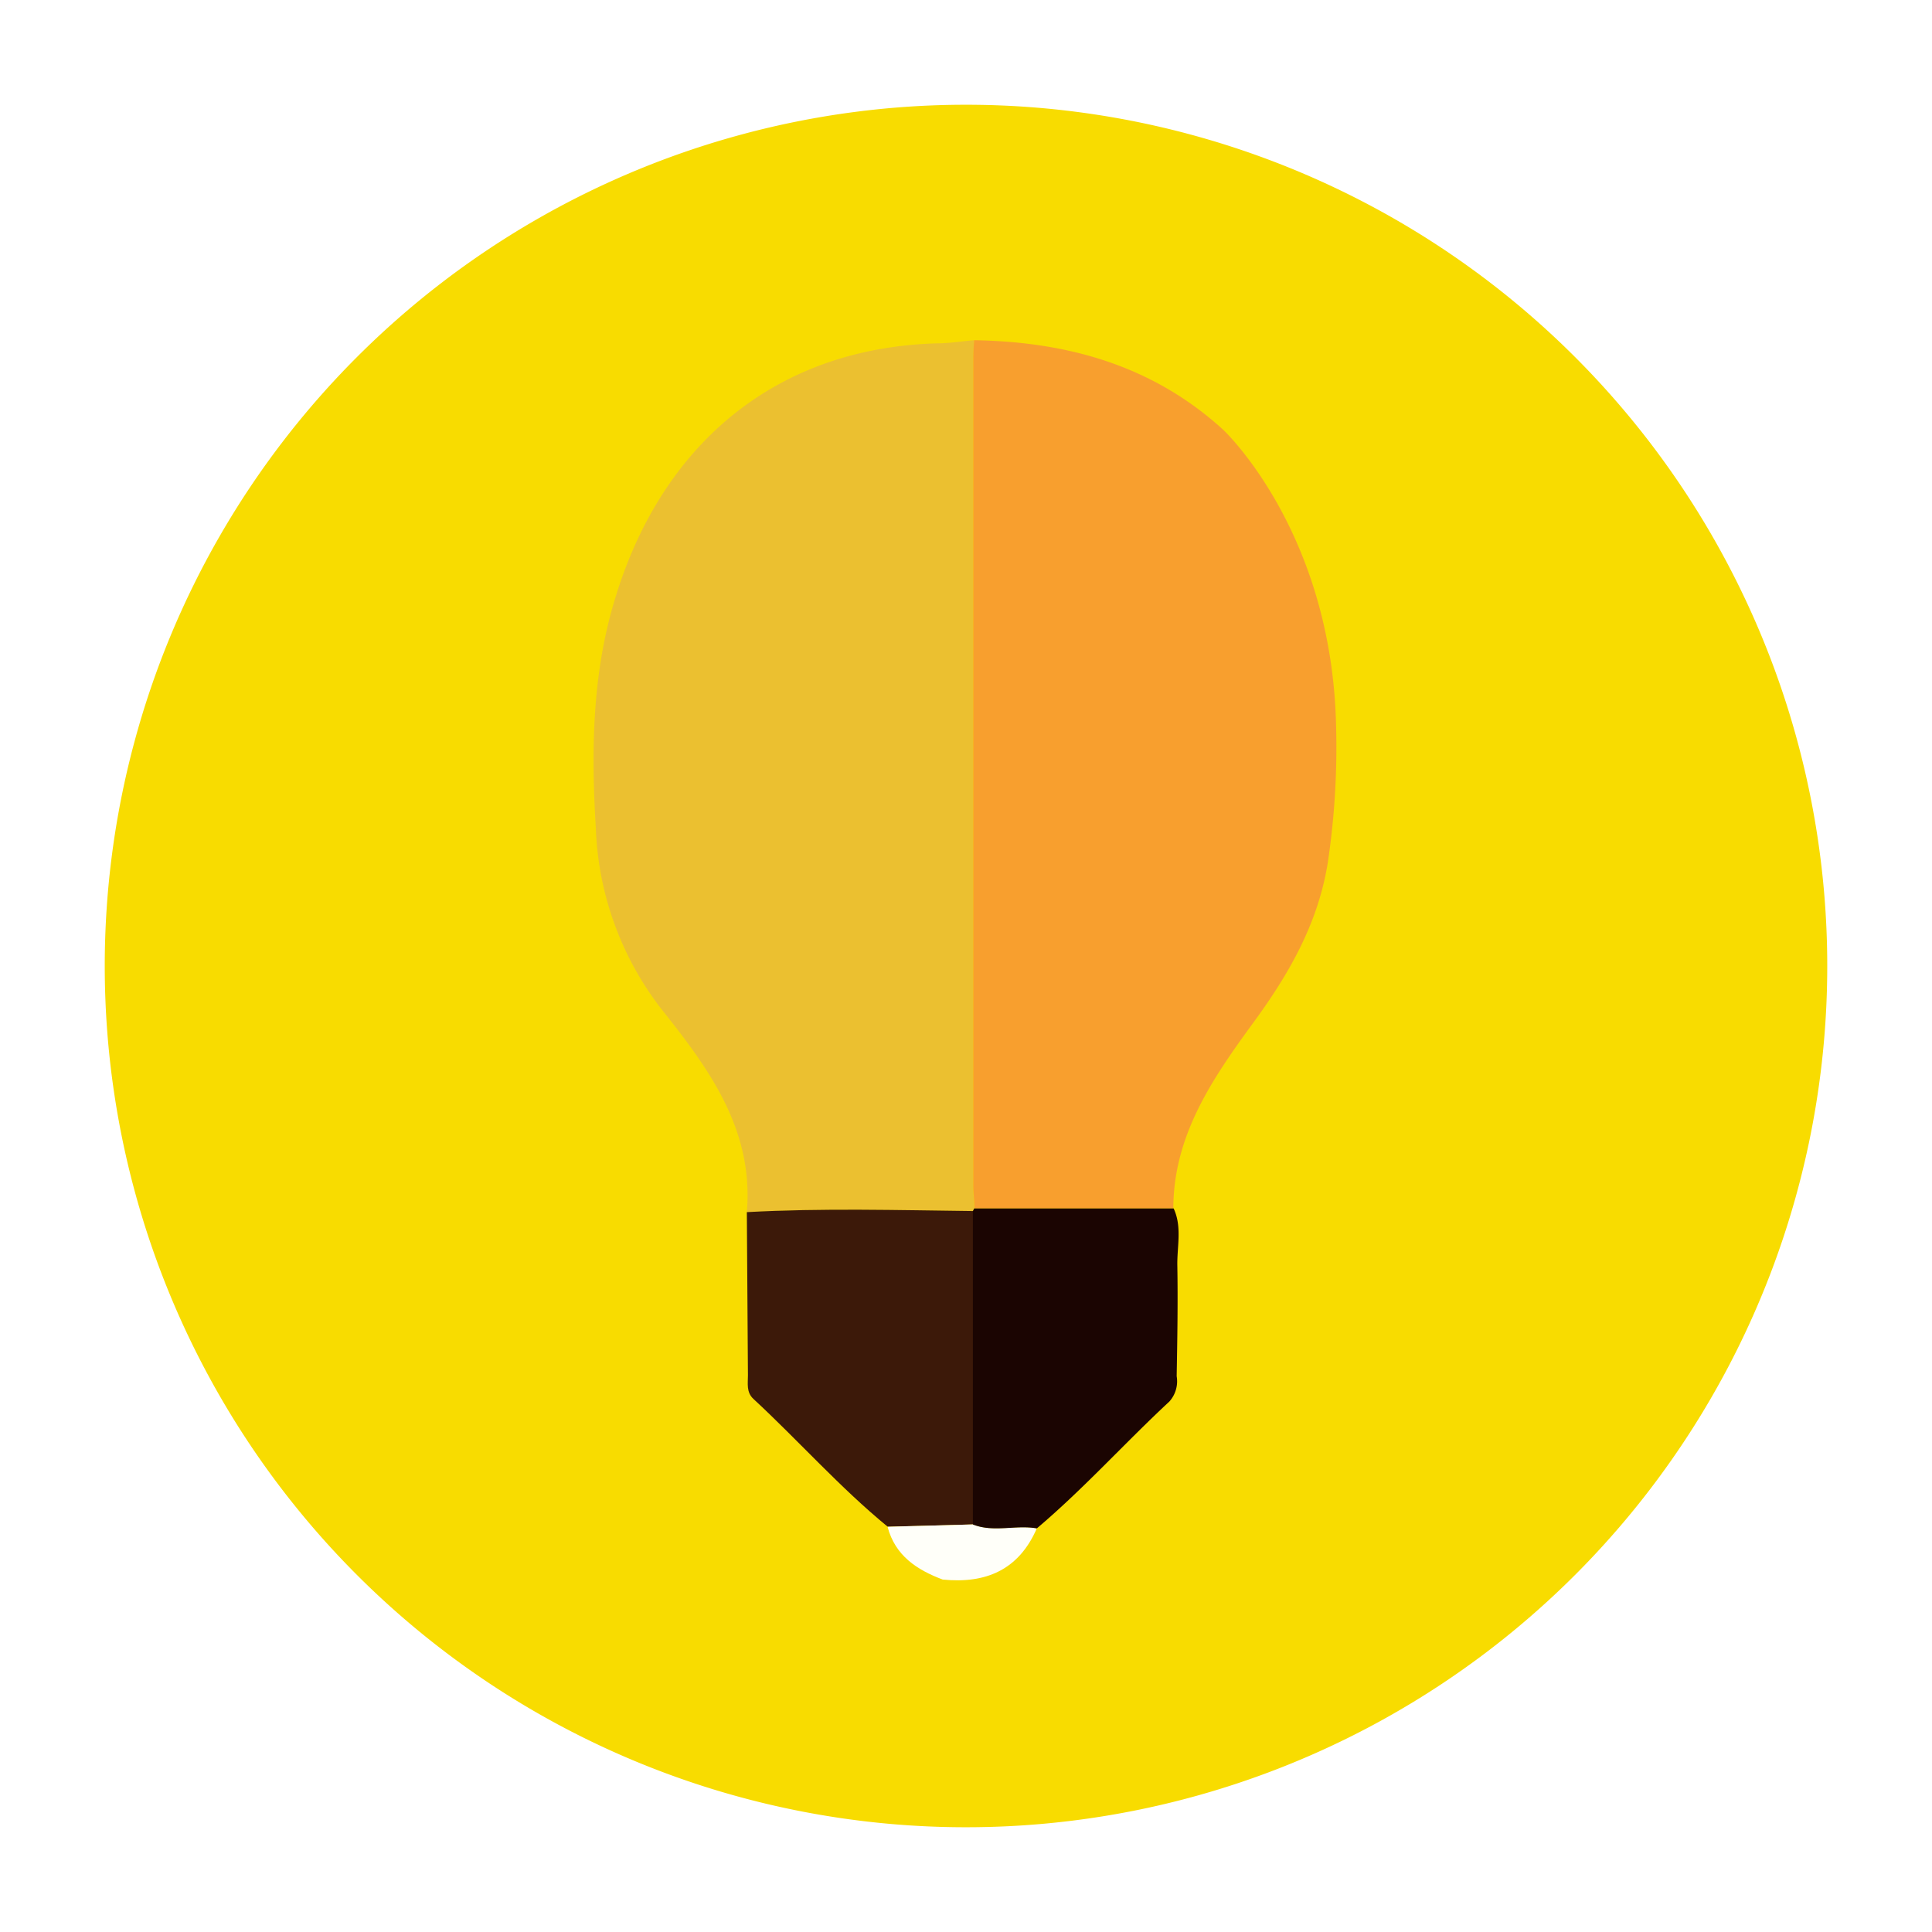 <svg xmlns="http://www.w3.org/2000/svg" xmlns:xlink="http://www.w3.org/1999/xlink" viewBox="0 0 166 166"><defs><style>.a{fill:#f8dc00;}.b{fill:#ebc030;}.c{fill:#f89f2e;}.d{fill:#3c1909;}.e{fill:#fffff9;}.f{fill:#1b0502;}.g{filter:url(#a);}</style><filter id="a" x="0" y="0" width="166" height="166" filterUnits="userSpaceOnUse"><feOffset dy="3" input="SourceAlpha"/><feGaussianBlur stdDeviation="3" result="b"/><feFlood flood-opacity="0.302"/><feComposite operator="in" in2="b"/><feComposite in="SourceGraphic"/></filter></defs><g transform="translate(-513 -2115)"><g class="g" transform="matrix(1, 0, 0, 1, 513, 2115)"><path class="a" d="M74,0A74,74,0,1,1,0,74,74,74,0,0,1,74,0Z" transform="translate(9 6)"/></g><g transform="translate(523.429 2122.673)"><path class="b" d="M66.192,110.186c.606-7.09-3.274-12.341-7.332-17.435a26.959,26.959,0,0,1-5.644-15.578c-.4-6.6-.326-13.237,1.651-19.683,3.918-13.022,13.563-21.539,27.649-21.95,1.063,0,2.127-.177,3.2-.271,0,.5-.075,1.007-.075,1.511v71.148c0,.653.075,1.3.1,1.94l-.112.224C79.121,110.018,72.675,109.832,66.192,110.186Z" transform="translate(-12.451 -13.712)"/><path class="c" d="M119.166,68.339a66.885,66.885,0,0,1-.709,11.81c-.849,5.327-3.424,9.72-6.53,13.937-3.461,4.748-6.726,9.562-6.744,15.774H88.093c0-.644-.1-1.287-.1-1.94V36.781c0-.5.047-1.007.075-1.511,7.994.131,15.308,2.155,21.371,7.668C109.455,42.938,118.783,51.66,119.166,68.339Z" transform="translate(-14.799 -13.712)"/><path class="d" d="M67.14,115.565c6.53-.354,12.957-.168,19.44-.093V142.4l-7.332.2C75.125,139.222,71.6,135.22,67.7,131.61c-.616-.578-.466-1.315-.466-2.024Q67.177,122.571,67.14,115.565Z" transform="translate(-13.399 -19.091)"/><path class="e" d="M80.1,144.546l7.332-.2c1.791.709,3.675,0,5.494.336-1.549,3.573-4.384,4.776-8.088,4.4C82.619,148.249,80.753,147.027,80.1,144.546Z" transform="translate(-14.27 -21.038)"/><path class="f" d="M93.454,142.731c-1.819-.317-3.731.373-5.494-.336V115.464l.112-.224h17.136c.737,1.586.289,3.265.317,4.9.056,3.162,0,6.343-.056,9.515a2.6,2.6,0,0,1-.634,2.183C101,135.4,97.475,139.335,93.454,142.731Z" transform="translate(-14.797 -19.083)"/></g></g></svg>